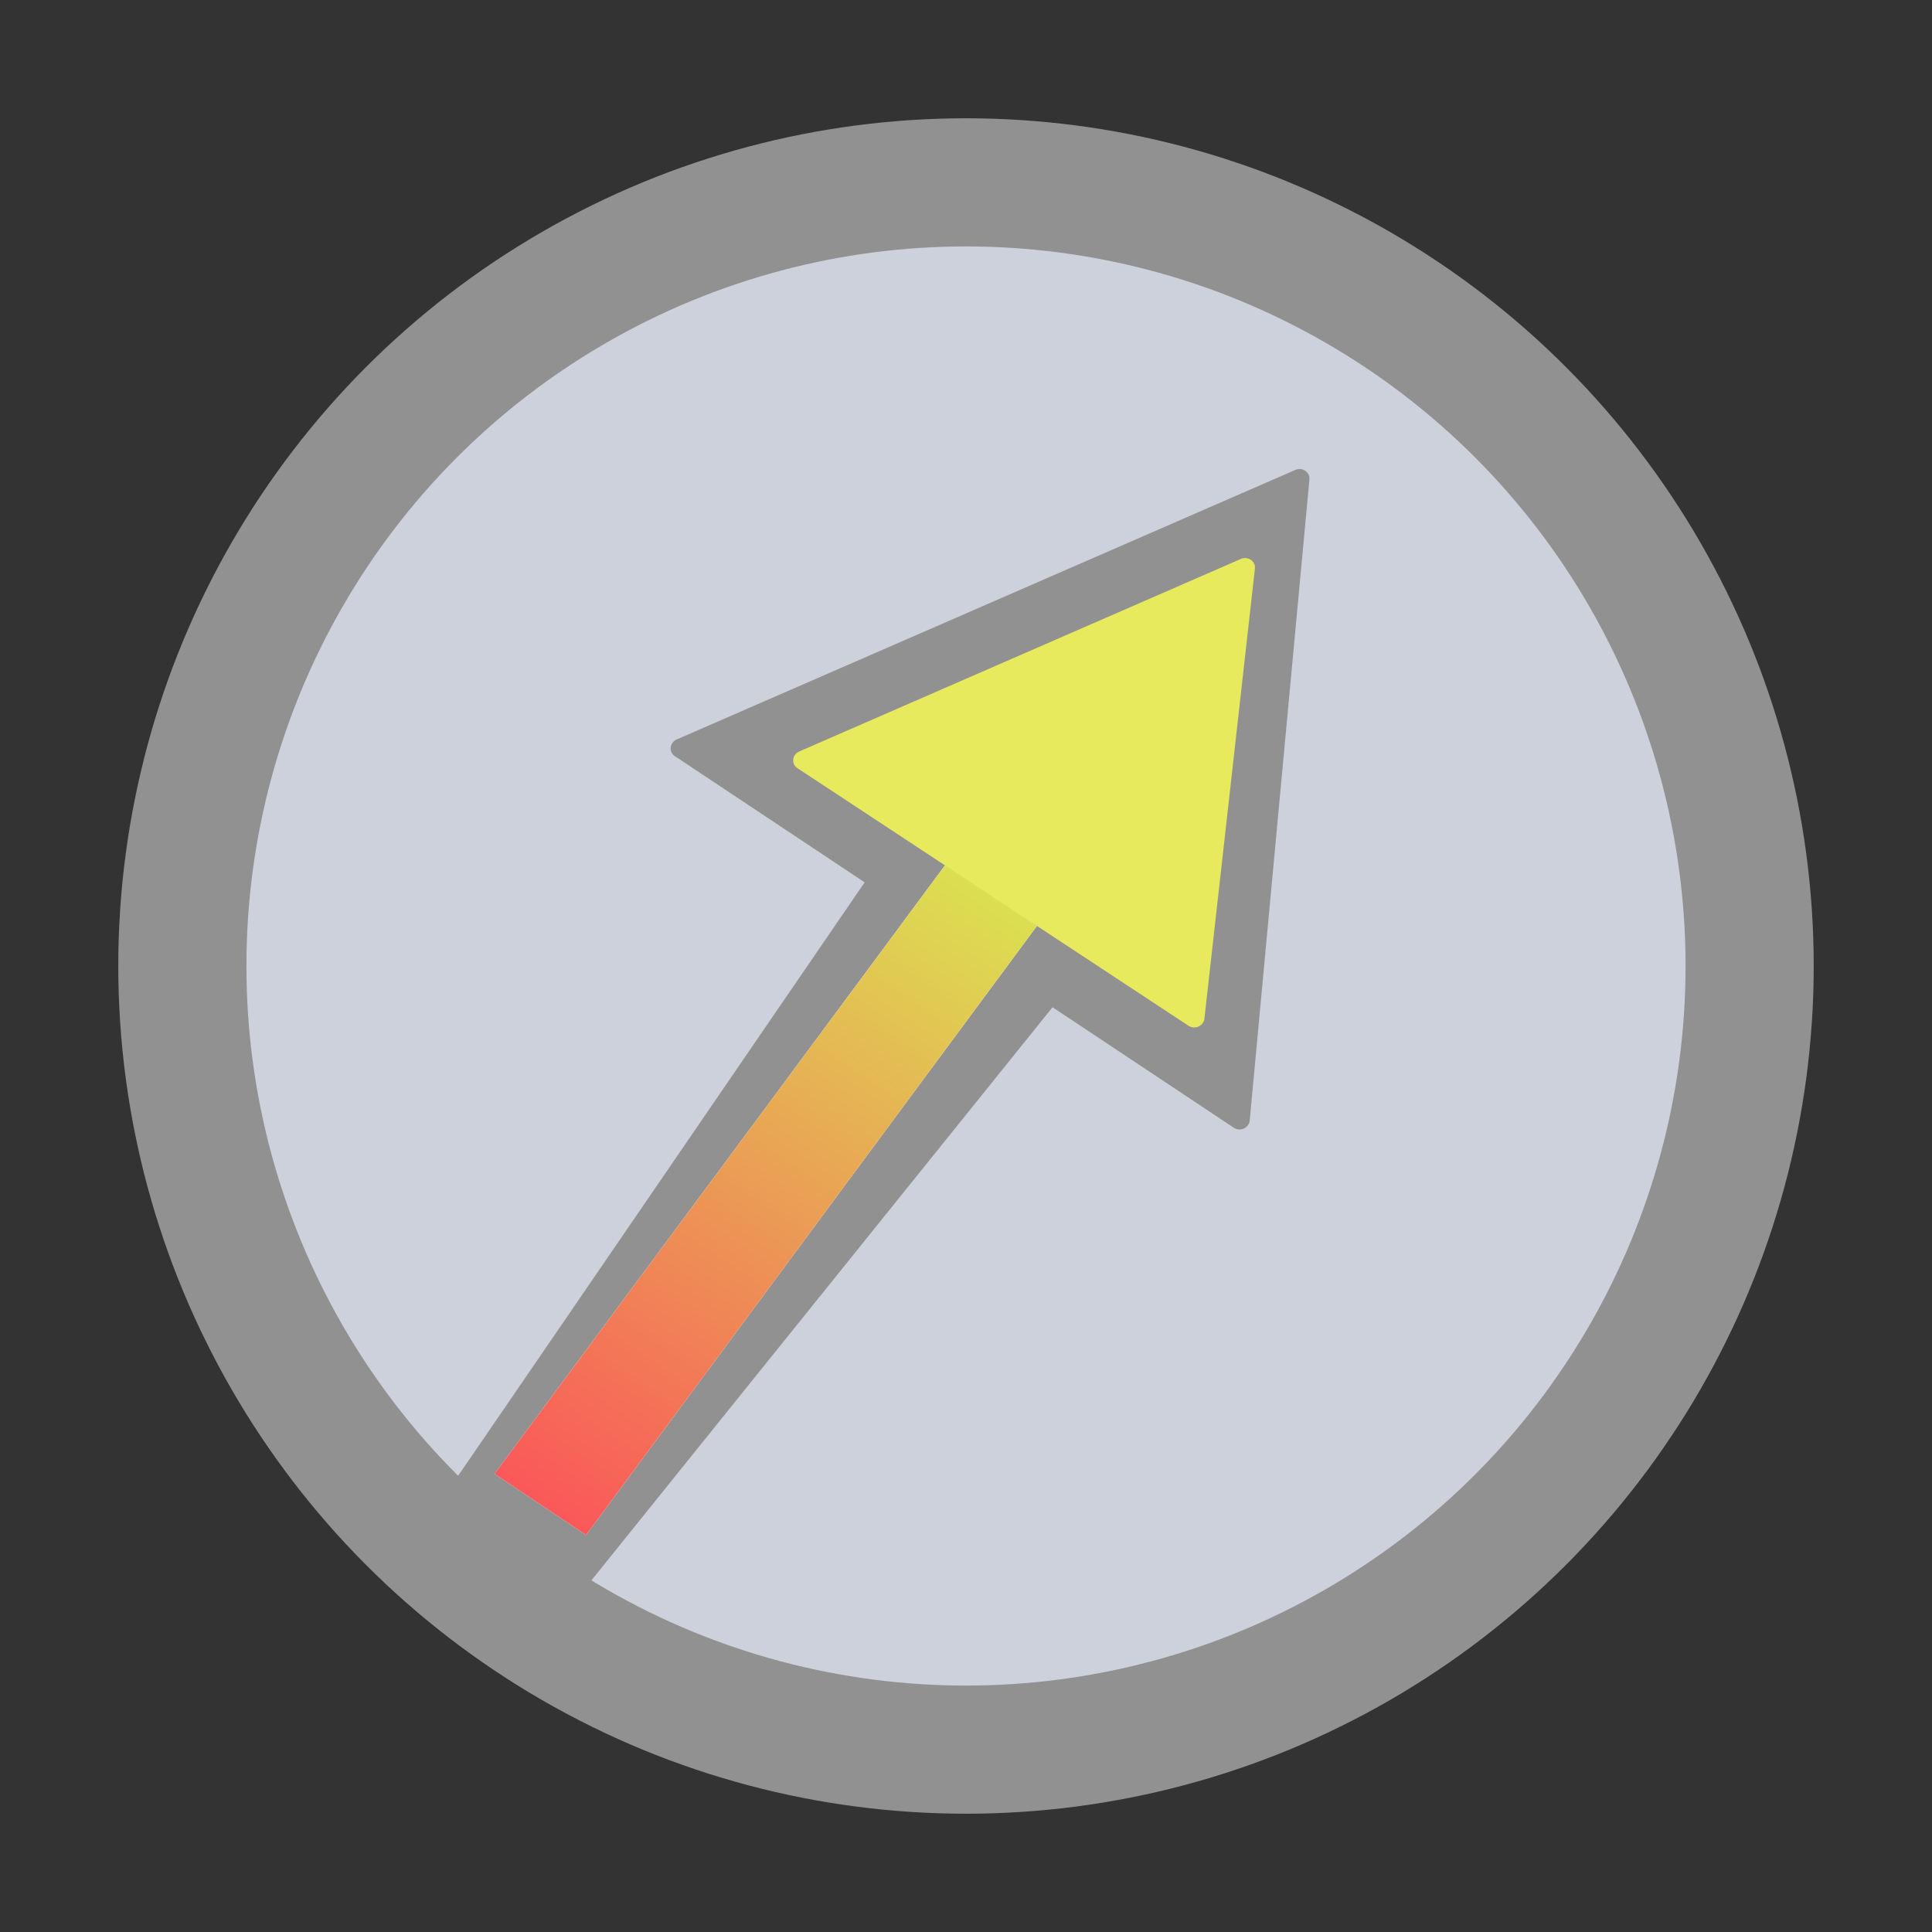 <svg width="50" height="50" viewBox="0 0 196 196" fill="none" xmlns="http://www.w3.org/2000/svg">
<rect x="0" y="0" width="196" height="196" fill="#333333" stroke="none"/>
<circle cx="98" cy="98" r="79.5" fill="#CDD1DC" stroke="#919191" stroke-width="13"/>
<path d="M98.538 73.719L119.339 86.573L59.873 160.483L45.624 150.966L98.538 73.719Z" fill="#919191"/>
<path d="M131.411 47.674C132.123 47.364 132.91 47.891 132.841 48.633L126.783 113.675C126.713 114.428 125.815 114.837 125.172 114.41L68.466 76.712C67.82 76.282 67.921 75.335 68.648 75.019L131.411 47.674Z" fill="#919191"/>
<path d="M95.91 87.734L105.195 93.936L59.456 155.725L50.171 149.523L95.91 87.734Z" fill="white"/>
<path d="M95.91 87.734L105.195 93.936L59.456 155.725L50.171 149.523L95.91 87.734Z" fill="url(#paint0_linear)"/>
<path d="M125.883 56.705C126.602 56.391 127.395 56.933 127.311 57.681L122.186 103.346C122.102 104.088 121.217 104.484 120.579 104.065L80.9 77.933C80.25 77.505 80.349 76.555 81.077 76.238L125.883 56.705Z" fill="#E7EA5D"/>
<defs>
<linearGradient id="paint0_linear" x1="100.553" y1="90.835" x2="57.901" y2="154.687" gradientUnits="userSpaceOnUse">
<stop stop-color="#DCDF51"/>
<stop offset="1" stop-color="#FA5859"/>
</linearGradient>
</defs>
</svg>
